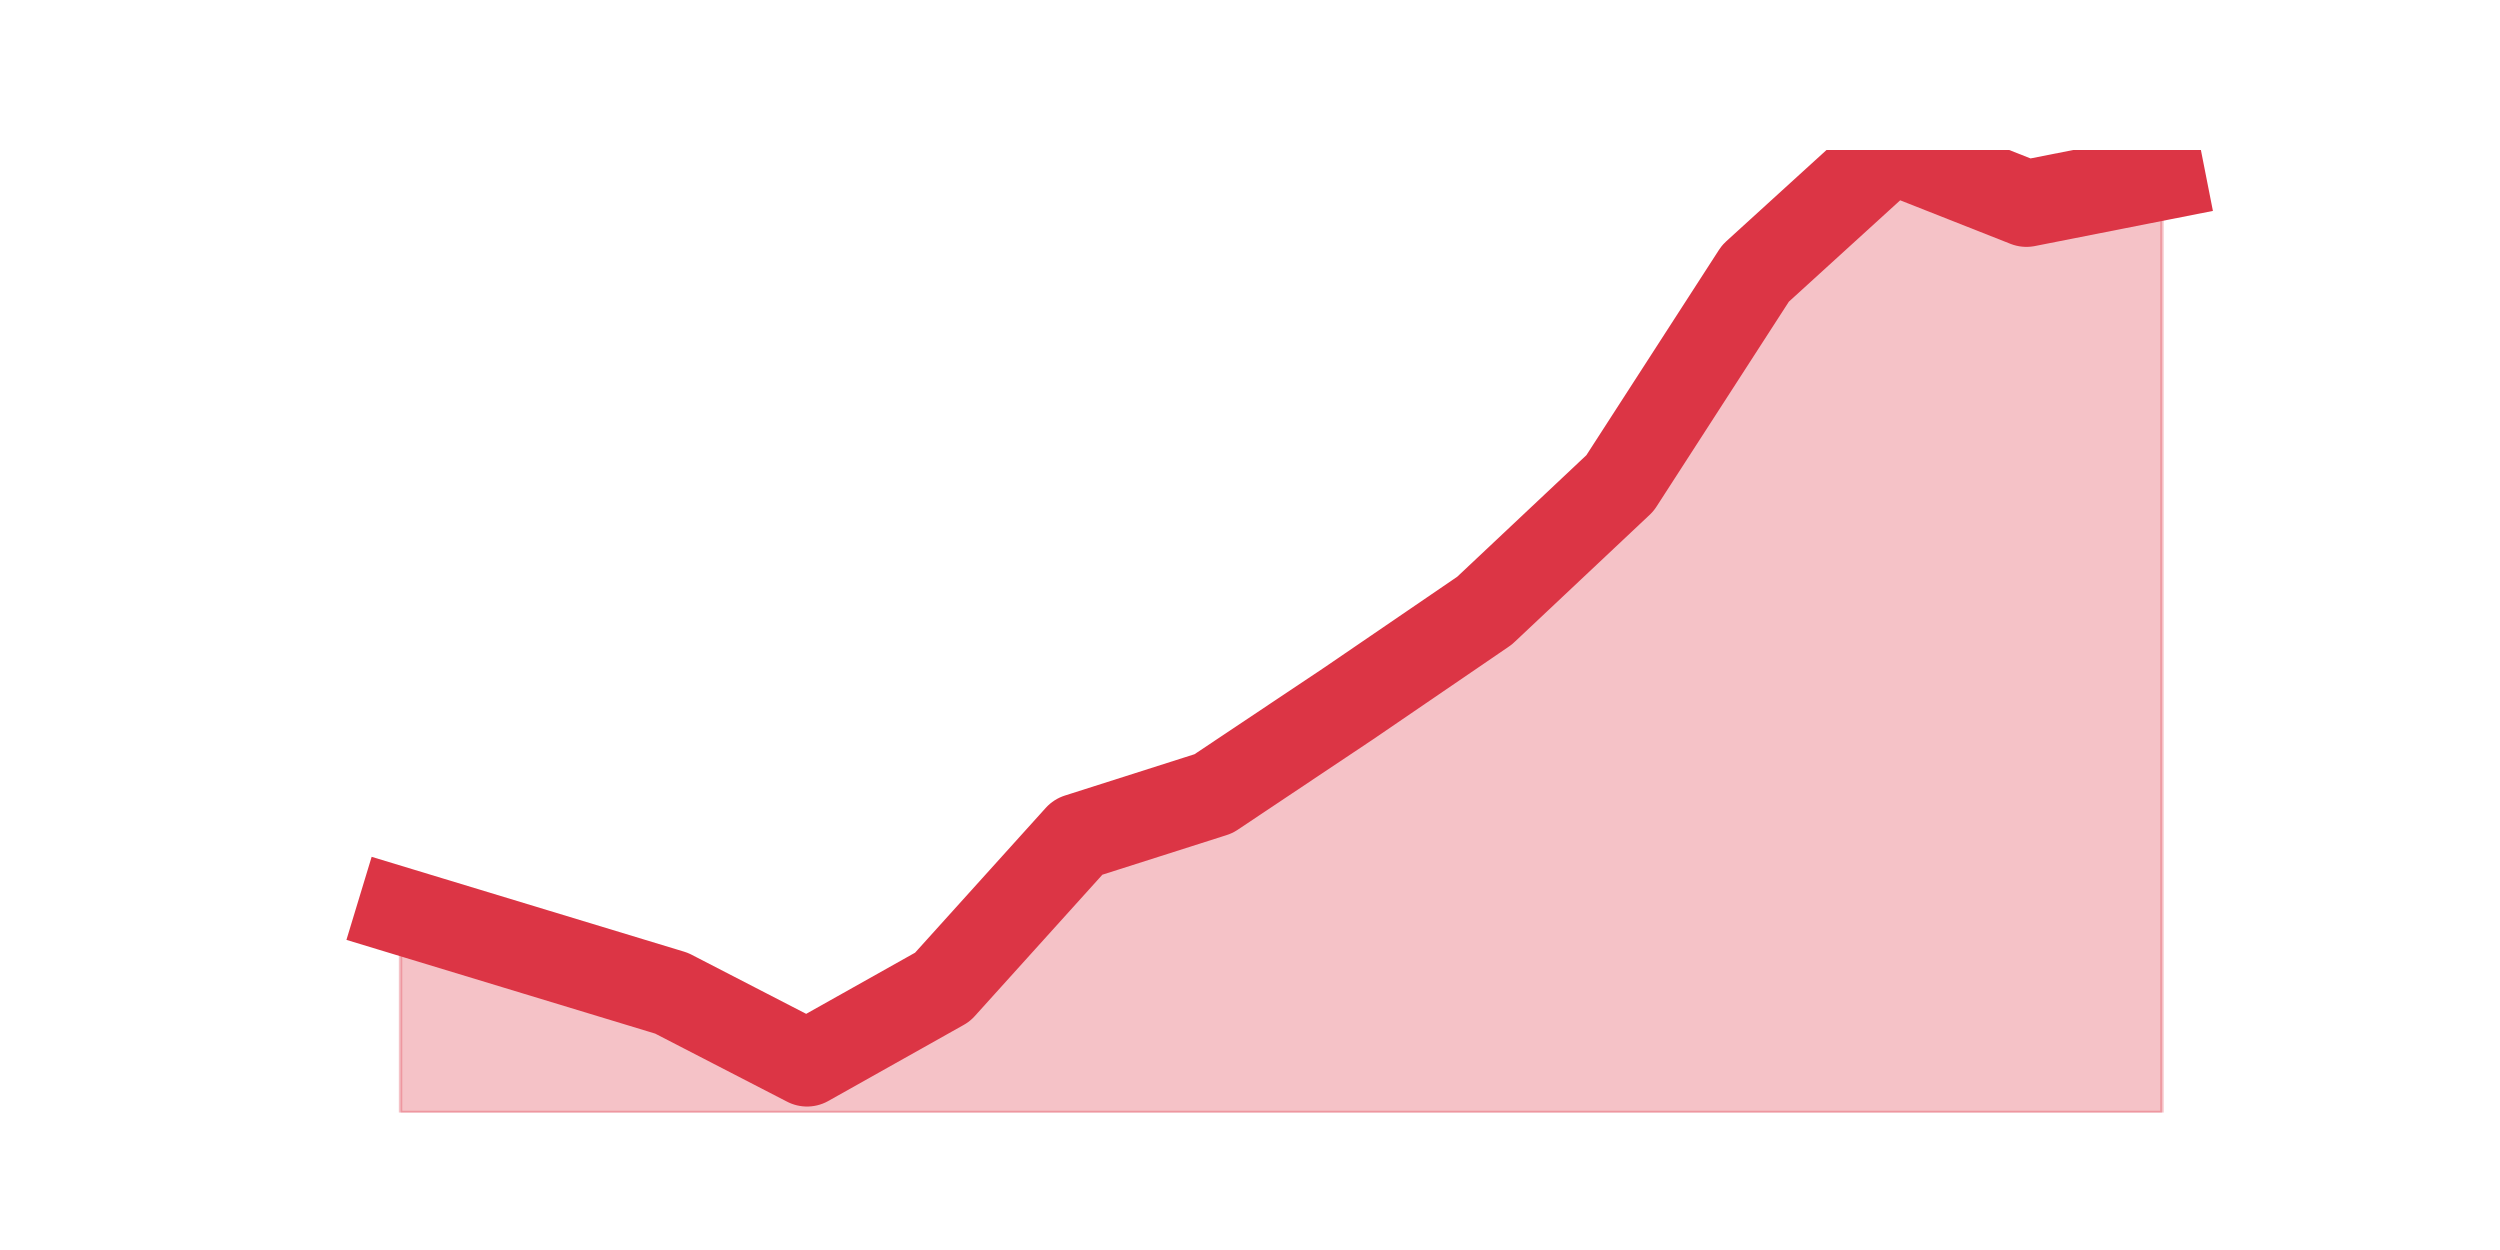 <?xml version="1.0" encoding="utf-8" standalone="no"?>
<!DOCTYPE svg PUBLIC "-//W3C//DTD SVG 1.1//EN"
  "http://www.w3.org/Graphics/SVG/1.1/DTD/svg11.dtd">
<svg height="360pt" version="1.1" viewBox="0 0 720 360" width="720pt" xmlns="http://www.w3.org/2000/svg" xmlns:xlink="http://www.w3.org/1999/xlink">
 <defs>
  <style type="text/css">*{stroke-linecap:butt;stroke-linejoin:round;}</style>
 </defs>
 <g id="figure_1">
  <g id="patch_1">
   <path d="M 0 360 
L 720 360 
L 720 0 
L 0 0 
z
" style="fill:none;"/>
  </g>
  <g id="axes_1">
   <g id="matplotlib.axis_1"/>
   <g id="matplotlib.axis_2"/>
   <g id="PolyCollection_1">
    <defs>
     <path d="M 115.364 -97.646 
L 115.364 -39.6 
L 154.385 -39.6 
L 193.406 -39.6 
L 232.427 -39.6 
L 271.448 -39.6 
L 310.469 -39.6 
L 349.49 -39.6 
L 388.51 -39.6 
L 427.531 -39.6 
L 466.552 -39.6 
L 505.573 -39.6 
L 544.594 -39.6 
L 583.615 -39.6 
L 622.636 -39.6 
L 622.636 -309.1 
L 622.636 -309.1 
L 583.615 -301.4 
L 544.594 -316.8 
L 505.573 -281.262 
L 466.552 -220.846 
L 427.531 -184.123 
L 388.51 -157.469 
L 349.49 -131.408 
L 310.469 -118.969 
L 271.448 -75.731 
L 232.427 -53.815 
L 193.406 -73.954 
L 154.385 -85.8 
L 115.364 -97.646 
z
" id="mc8b3a21920" style="stroke:#dc3545;stroke-opacity:0.3;"/>
    </defs>
    <g clip-path="url(#pbe20233603)">
     <use style="fill:#dc3545;fill-opacity:0.3;stroke:#dc3545;stroke-opacity:0.3;" x="0" xlink:href="#mc8b3a21920" y="360"/>
    </g>
   </g>
   <g id="line2d_1">
    <path clip-path="url(#pbe20233603)" d="M 115.364 262.354 
L 154.385 274.2 
L 193.406 286.046 
L 232.427 306.185 
L 271.448 284.269 
L 310.469 241.031 
L 349.49 228.592 
L 388.51 202.531 
L 427.531 175.877 
L 466.552 139.154 
L 505.573 78.738 
L 544.594 43.2 
L 583.615 58.6 
L 622.636 50.9 
" style="fill:none;stroke:#dc3545;stroke-linecap:square;stroke-width:25;"/>
   </g>
  </g>
 </g>
 <defs>
  <clipPath id="pbe20233603">
   <rect height="277.2" width="558" x="90" y="43.2"/>
  </clipPath>
 </defs>
</svg>
